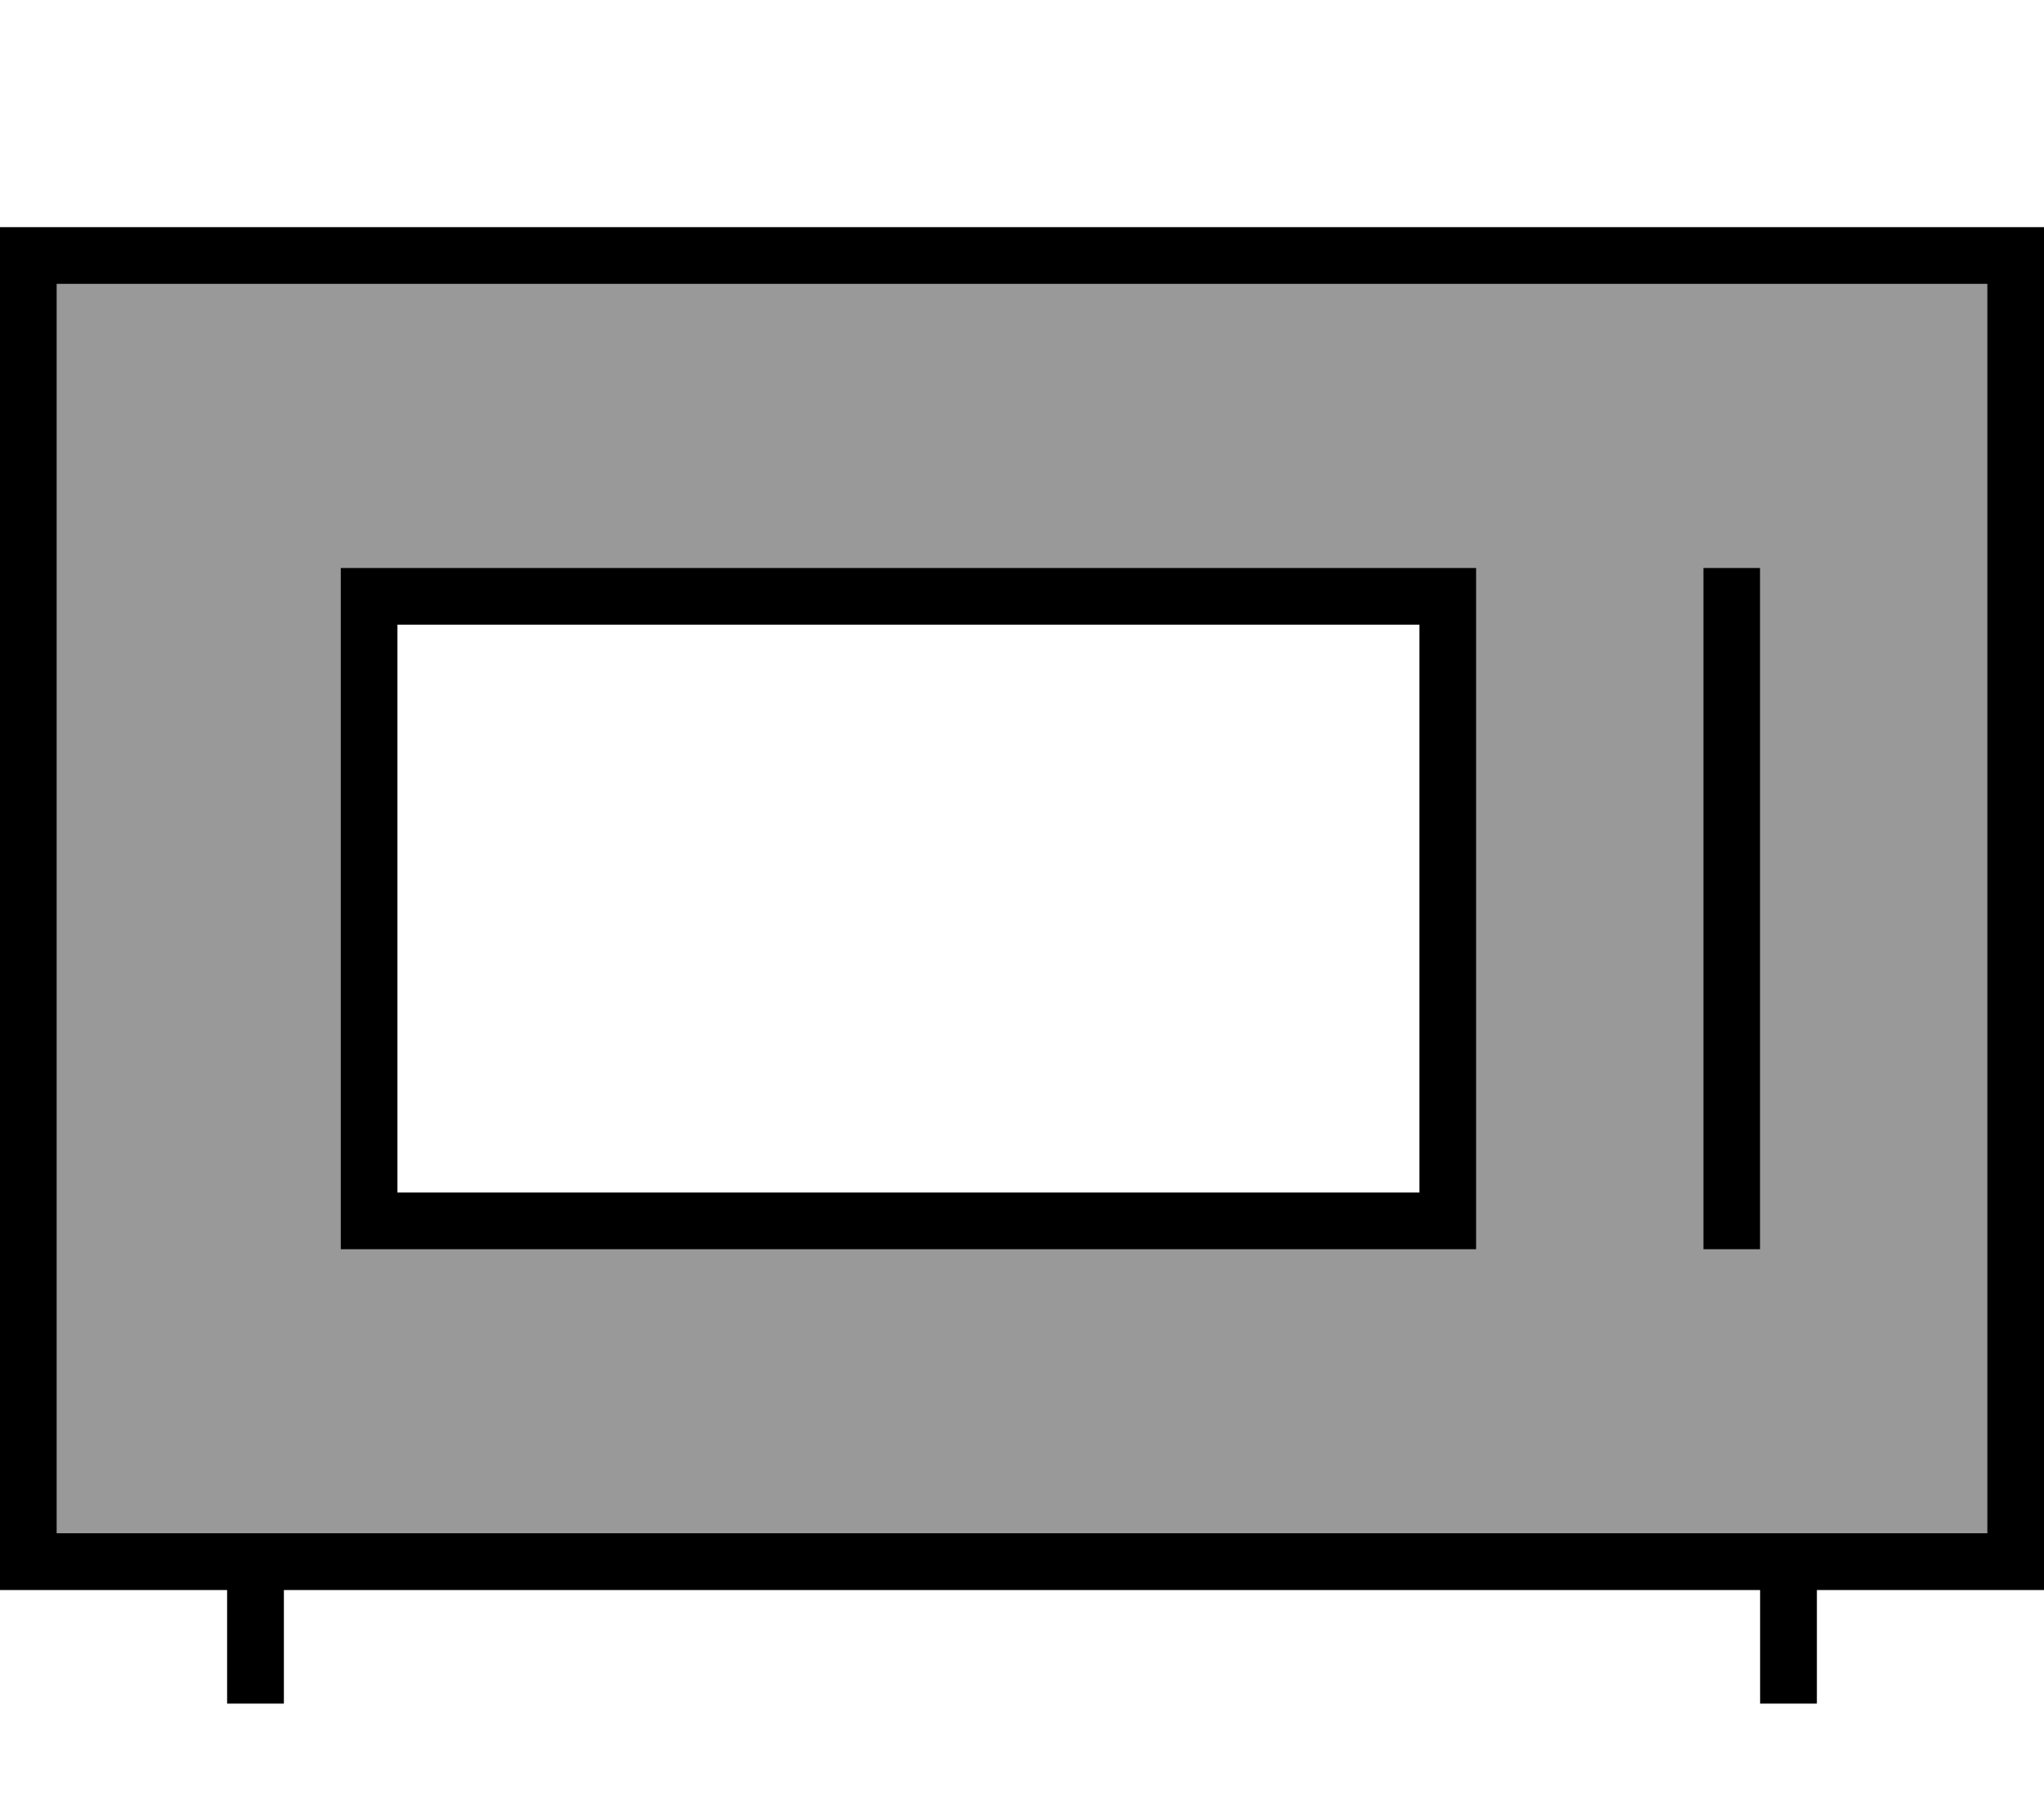 <svg fill="currentColor" xmlns="http://www.w3.org/2000/svg" viewBox="0 0 576 512"><!--! Font Awesome Pro 7.0.1 by @fontawesome - https://fontawesome.com License - https://fontawesome.com/license (Commercial License) Copyright 2025 Fonticons, Inc. --><path opacity=".4" fill="currentColor" d="M16 80l0 352 544 0 0-352-544 0zm80 80l320 0 0 192-320 0 0-192zm384 0l16 0 0 192-16 0 0-192z"/><path fill="currentColor" d="M560 80l0 352-544 0 0-352 544 0zM16 64l-16 0 0 384 64 0 0 32 16 0 0-32 416 0 0 32 16 0 0-32 64 0 0-384-560 0zm464 96l0 192 16 0 0-192-16 0zM112 176l288 0 0 160-288 0 0-160zM96 160l0 192 320 0 0-192-320 0z"/></svg>